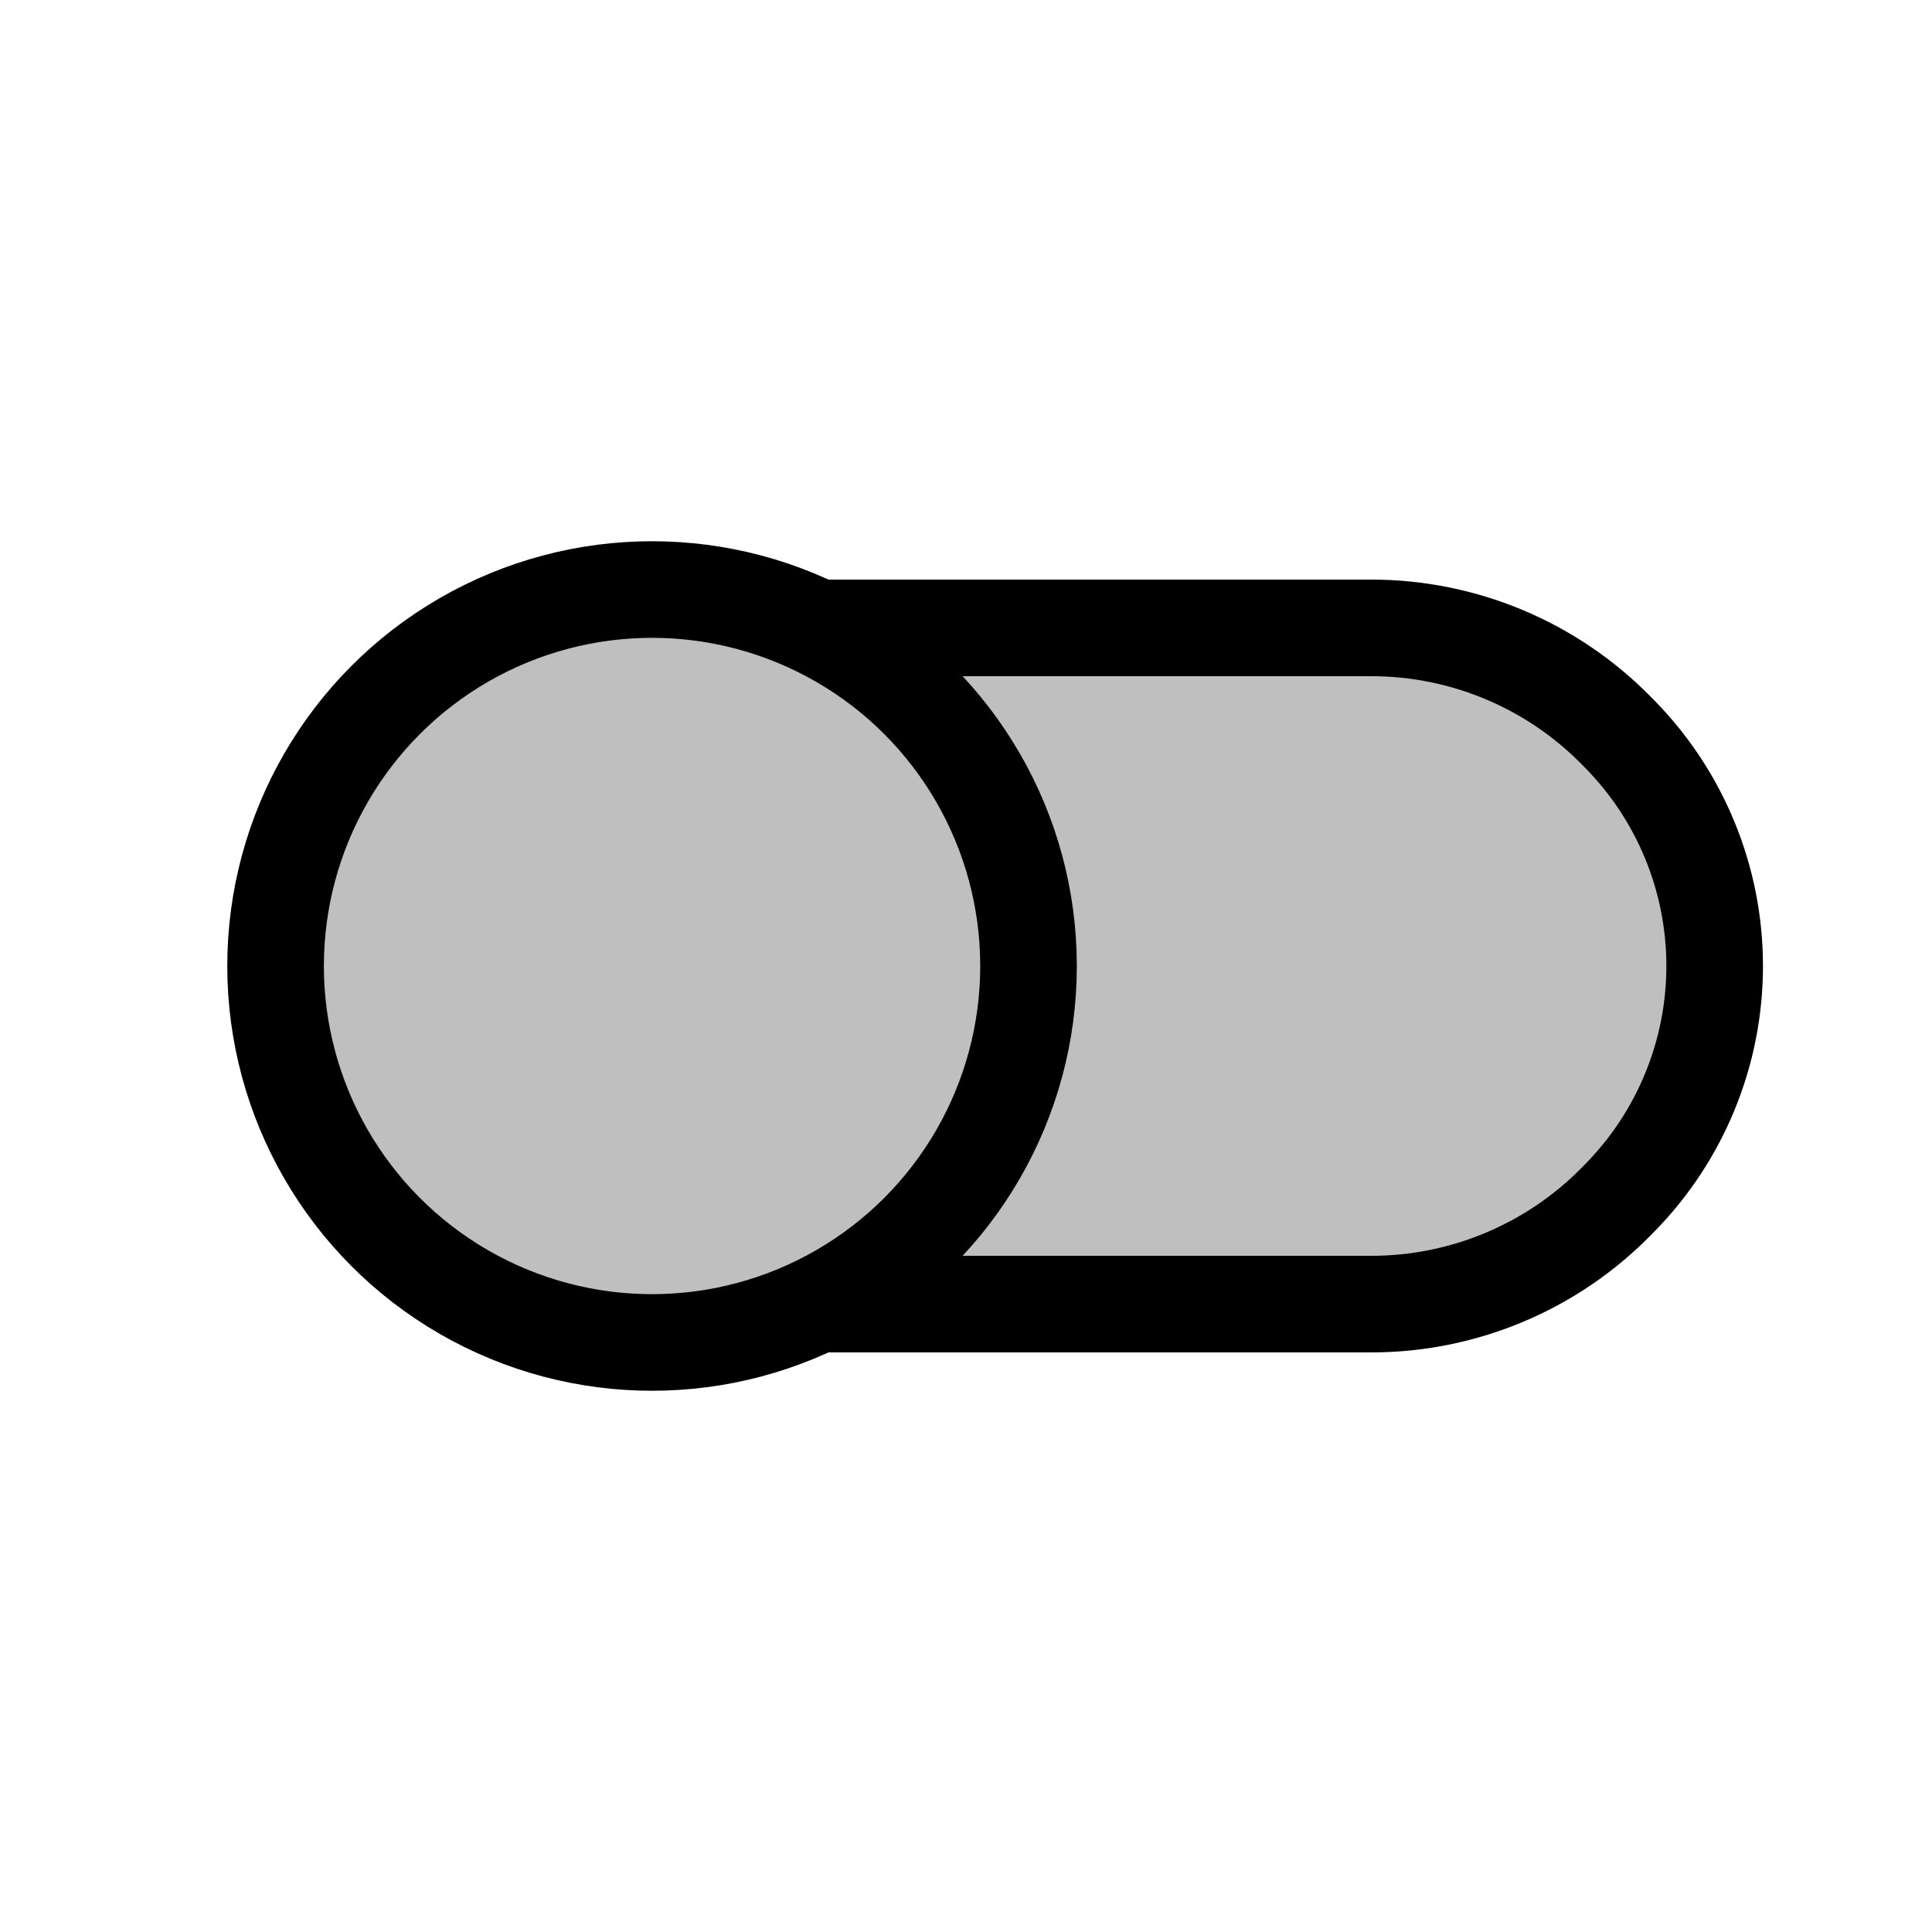 <svg width="80" height="80" viewBox="0 0 80 80" fill="none" xmlns="http://www.w3.org/2000/svg">
  <path d="M33.856 54H56.789C60.602 54 64.256 52.467 66.928 49.747L67.077 49.595C69.591 47.035 71.001 43.589 71.001 40C71.001 36.411 69.591 32.965 67.077 30.405L66.928 30.254C64.256 27.533 60.602 26 56.789 26H33.856C34.173 26.155 34.486 26.322 34.795 26.5C39.618 29.285 42.589 34.431 42.589 40C42.589 45.569 39.618 50.715 34.795 53.5C34.486 53.678 34.173 53.845 33.856 54Z" fill="currentColor" fill-opacity="0.25" />
  <path d="M19.206 26.5C24.029 23.715 29.971 23.715 34.795 26.5C39.618 29.285 42.589 34.431 42.589 40C42.589 45.569 39.618 50.715 34.795 53.5C29.971 56.285 24.029 56.285 19.206 53.5C14.383 50.715 11.411 45.569 11.411 40C11.411 34.431 14.383 29.285 19.206 26.5Z" fill="currentColor" fill-opacity="0.25" />
  <path d="M34.795 26.5C34.486 26.322 34.173 26.155 33.856 26H56.789C60.602 26 64.256 27.533 66.928 30.254L67.077 30.405C69.591 32.965 71.001 36.411 71.001 40C71.001 43.589 69.591 47.035 67.077 49.595L66.928 49.747C64.256 52.467 60.602 54 56.789 54H33.856C34.173 53.845 34.486 53.678 34.795 53.5M34.795 26.5C39.618 29.285 42.589 34.431 42.589 40C42.589 45.569 39.618 50.715 34.795 53.5M34.795 26.5C29.971 23.715 24.029 23.715 19.206 26.5C14.383 29.285 11.411 34.431 11.411 40C11.411 45.569 14.383 50.715 19.206 53.5C24.029 56.285 29.971 56.285 34.795 53.5" stroke="currentColor" stroke-width="4" stroke-linecap="round" stroke-linejoin="round" />
</svg>